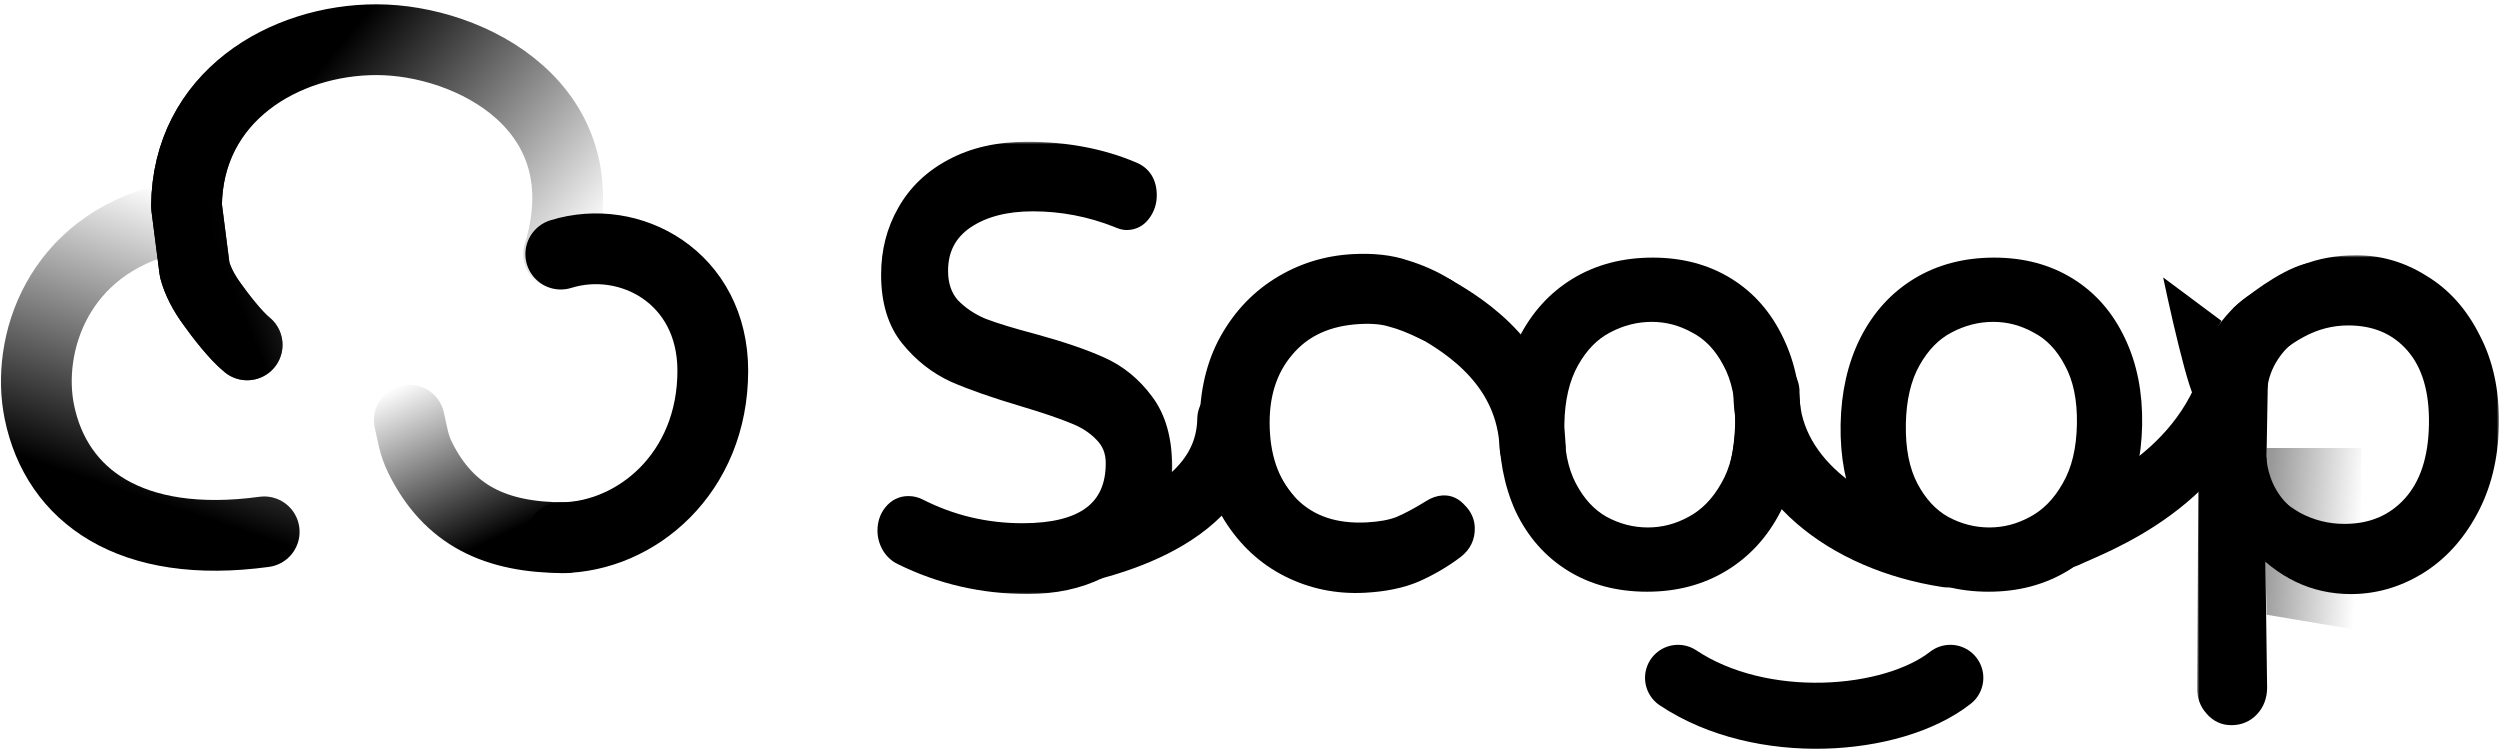 <svg width="530" height="159" viewBox="0 0 530 159" fill="none" xmlns="http://www.w3.org/2000/svg">
<path d="M56.013 112.75C27.717 116.6 11.997 105.14 8.349 87.353C5.442 73.183 12.04 52.026 35.891 46.352" stroke="url(#paint0_linear_838_6506)" style="" stroke-width="15" stroke-linecap="round"/>
<path d="M118.434 53.884C128.019 22.706 99.531 8.442 79.879 8.415C60.227 8.388 39.73 20.499 39.54 43.708L41.263 57.141C41.885 59.519 43.204 62.1 45.085 64.624C46.505 66.639 49.955 71.159 52.398 73.114" stroke="url(#paint1_linear_838_6506)" style="" stroke-width="15" stroke-linecap="round" stroke-linejoin="round"/>
<path d="M118.434 53.884C128.019 22.706 99.531 8.442 79.879 8.415C60.227 8.388 39.73 20.499 39.54 43.708L41.263 57.141C41.885 59.519 43.204 62.1 45.085 64.624C46.505 66.639 49.955 71.159 52.398 73.114" stroke="url(#paint2_linear_838_6506)" style="" stroke-width="15" stroke-linecap="round" stroke-linejoin="round"/>
<path d="M118.882 53.874C133.549 49.306 151.112 58.821 151.112 78.602C151.112 100.346 134.893 113.853 118.949 114" stroke="#00FF85" style="stroke:#00FF85;stroke:color(display-p3 0 1 0.52);stroke-opacity:1;" stroke-width="15" stroke-linecap="round"/>
<path d="M119.786 114C105.013 114 95.157 109.281 89.081 97.038C87.671 94.197 87.481 92.038 86.772 89.055" stroke="url(#paint3_linear_838_6506)" style="" stroke-width="15" stroke-linecap="round"/>
<path d="M222.533 117.822C234.124 115.938 260.462 109.456 260.822 88.856" stroke="#00FF85" stroke-opacity="0.3" style="stroke:#00FF85;stroke:color(display-p3 0 1 0.52);stroke-opacity:0.3;" stroke-width="14" stroke-linecap="round"/>
<path d="M304.307 65.506C310.865 69.299 324.203 77.638 324.93 94.806" stroke="#00FF85" stroke-opacity="0.3" style="stroke:#00FF85;stroke:color(display-p3 0 1 0.52);stroke-opacity:0.3;" stroke-width="14" stroke-linecap="round"/>
<path d="M374.497 83.025C374.191 100.592 391.079 114.197 412.864 117.533" stroke="#00FF85" stroke-opacity="0.3" style="stroke:#00FF85;stroke:color(display-p3 0 1 0.52);stroke-opacity:0.3;" stroke-width="14" stroke-linecap="round"/>
<mask id="path-9-outside-1_838_6506" maskUnits="userSpaceOnUse" x="184.584" y="30.054" width="64.675" height="95.985" fill="black">
<rect fill="white" x="184.584" y="30.054" width="64.675" height="95.985"/>
<path fill-rule="evenodd" clip-rule="evenodd" d="M191.163 117.787C199.454 121.882 208.342 123.929 217.828 123.929C223.504 123.929 228.508 122.863 232.839 120.73C237.17 118.598 240.53 115.655 242.919 111.901C245.308 108.062 246.502 103.754 246.501 98.977C246.5 93.176 245.192 88.57 242.577 85.157C240.036 81.745 236.936 79.228 233.276 77.608C229.691 75.987 224.948 74.366 219.047 72.745C214.491 71.551 210.869 70.442 208.18 69.418C205.565 68.309 203.362 66.816 201.569 64.939C199.851 62.977 198.991 60.461 198.99 57.39C198.989 52.783 200.818 49.2 204.477 46.641C208.211 44.082 213.028 42.802 218.928 42.802C225.127 42.802 231.139 43.954 236.966 46.257C237.713 46.598 238.31 46.769 238.758 46.769C240.103 46.769 241.185 46.215 242.007 45.105C242.828 43.996 243.238 42.76 243.238 41.395C243.237 38.835 242.191 37.129 240.1 36.276C233.452 33.461 226.021 32.053 217.805 32.053C211.681 32.053 206.416 33.248 202.01 35.636C197.678 37.94 194.393 41.096 192.153 45.105C189.914 49.03 188.795 53.423 188.796 58.285C188.797 63.83 190.143 68.266 192.832 71.593C195.522 74.92 198.734 77.437 202.469 79.143C206.203 80.764 211.096 82.47 217.146 84.262C221.702 85.626 225.212 86.821 227.677 87.844C230.142 88.783 232.196 90.105 233.84 91.811C235.558 93.517 236.418 95.65 236.418 98.209C236.421 108.02 229.887 112.925 216.817 112.925C208.975 112.925 201.618 111.176 194.746 107.678C194.073 107.337 193.364 107.167 192.617 107.167C191.273 107.167 190.152 107.721 189.256 108.83C188.435 109.854 188.025 111.091 188.025 112.541C188.025 113.65 188.324 114.716 188.922 115.74C189.52 116.678 190.267 117.361 191.163 117.787Z"/>
</mask>
<path fill-rule="evenodd" clip-rule="evenodd" d="M191.163 117.787C199.454 121.882 208.342 123.929 217.828 123.929C223.504 123.929 228.508 122.863 232.839 120.73C237.17 118.598 240.53 115.655 242.919 111.901C245.308 108.062 246.502 103.754 246.501 98.977C246.5 93.176 245.192 88.57 242.577 85.157C240.036 81.745 236.936 79.228 233.276 77.608C229.691 75.987 224.948 74.366 219.047 72.745C214.491 71.551 210.869 70.442 208.18 69.418C205.565 68.309 203.362 66.816 201.569 64.939C199.851 62.977 198.991 60.461 198.99 57.39C198.989 52.783 200.818 49.2 204.477 46.641C208.211 44.082 213.028 42.802 218.928 42.802C225.127 42.802 231.139 43.954 236.966 46.257C237.713 46.598 238.31 46.769 238.758 46.769C240.103 46.769 241.185 46.215 242.007 45.105C242.828 43.996 243.238 42.76 243.238 41.395C243.237 38.835 242.191 37.129 240.1 36.276C233.452 33.461 226.021 32.053 217.805 32.053C211.681 32.053 206.416 33.248 202.01 35.636C197.678 37.94 194.393 41.096 192.153 45.105C189.914 49.03 188.795 53.423 188.796 58.285C188.797 63.83 190.143 68.266 192.832 71.593C195.522 74.92 198.734 77.437 202.469 79.143C206.203 80.764 211.096 82.47 217.146 84.262C221.702 85.626 225.212 86.821 227.677 87.844C230.142 88.783 232.196 90.105 233.84 91.811C235.558 93.517 236.418 95.65 236.418 98.209C236.421 108.02 229.887 112.925 216.817 112.925C208.975 112.925 201.618 111.176 194.746 107.678C194.073 107.337 193.364 107.167 192.617 107.167C191.273 107.167 190.152 107.721 189.256 108.83C188.435 109.854 188.025 111.091 188.025 112.541C188.025 113.65 188.324 114.716 188.922 115.74C189.52 116.678 190.267 117.361 191.163 117.787Z" fill="#00FF85" style="fill:#00FF85;fill:color(display-p3 0 1 0.52);fill-opacity:1;"/>
<path d="M191.163 117.787L192.024 115.998C192.015 115.993 192.006 115.989 191.997 115.985L191.163 117.787ZM232.839 120.73L233.748 122.527L233.748 122.527L232.839 120.73ZM242.919 111.901L244.612 112.995C244.616 112.99 244.619 112.984 244.623 112.979L242.919 111.901ZM246.501 98.977L244.501 98.943L244.501 98.943L246.501 98.977ZM242.577 85.157L240.979 86.333C240.985 86.341 240.991 86.348 240.997 86.356L242.577 85.157ZM233.276 77.608L232.479 79.427C232.483 79.429 232.488 79.431 232.493 79.434L233.276 77.608ZM219.047 72.745L219.546 70.817C219.538 70.815 219.531 70.813 219.523 70.811L219.047 72.745ZM208.18 69.418L207.426 71.257C207.449 71.267 207.473 71.276 207.496 71.285L208.18 69.418ZM201.569 64.939L200.074 66.242C200.093 66.264 200.113 66.286 200.134 66.307L201.569 64.939ZM198.99 57.39L196.99 57.355L196.99 57.355L198.99 57.39ZM204.477 46.641L203.326 44.985C203.321 44.989 203.316 44.992 203.311 44.996L204.477 46.641ZM236.966 46.257L237.771 44.441C237.738 44.426 237.706 44.412 237.673 44.399L236.966 46.257ZM242.007 45.105L243.622 46.313L243.622 46.313L242.007 45.105ZM243.238 41.395L245.238 41.429L245.238 41.429L243.238 41.395ZM240.1 36.276L239.347 38.115C239.355 38.119 239.364 38.122 239.372 38.126L240.1 36.276ZM202.01 35.636L202.973 37.406C202.978 37.403 202.982 37.401 202.987 37.398L202.01 35.636ZM192.153 45.105L193.895 46.119C193.898 46.114 193.901 46.109 193.904 46.103L192.153 45.105ZM188.796 58.285L186.795 58.251L188.796 58.285ZM192.832 71.593L191.285 72.834L191.285 72.834L192.832 71.593ZM202.469 79.143L201.664 80.959C201.675 80.965 201.687 80.97 201.699 80.975L202.469 79.143ZM217.146 84.262L217.689 82.347L217.683 82.345L217.146 84.262ZM227.677 87.844L226.938 89.689C226.956 89.697 226.975 89.704 226.994 89.712L227.677 87.844ZM233.84 91.811L232.411 93.185C232.421 93.196 232.432 93.207 232.443 93.218L233.84 91.811ZM236.418 98.209L238.419 98.244L238.419 98.244L236.418 98.209ZM194.746 107.678L195.628 105.9L195.626 105.899L194.746 107.678ZM189.256 108.83L187.692 107.557L187.687 107.562L189.256 108.83ZM188.025 112.541L190.025 112.575L190.025 112.575L188.025 112.541ZM188.922 115.74L187.199 116.725C187.212 116.748 187.226 116.771 187.24 116.793L188.922 115.74ZM217.793 121.93C208.607 121.93 200.026 119.95 192.024 115.998L190.302 119.577C198.882 123.815 208.078 125.929 217.863 125.929L217.793 121.93ZM231.93 118.934C227.911 120.912 223.216 121.93 217.793 121.93L217.863 125.929C223.792 125.929 229.104 124.814 233.748 122.527L231.93 118.934ZM241.226 110.807C239.045 114.234 235.968 116.945 231.93 118.934L233.748 122.527C238.372 120.25 242.015 117.076 244.612 112.995L241.226 110.807ZM244.501 98.943C244.502 103.368 243.401 107.312 241.216 110.824L244.623 112.979C247.216 108.813 248.503 104.14 248.501 99.011L244.501 98.943ZM240.997 86.356C243.256 89.304 244.499 93.427 244.501 98.943L248.501 99.011C248.5 92.925 247.127 87.835 244.157 83.959L240.997 86.356ZM232.493 79.434C235.811 80.903 238.637 83.186 240.979 86.333L244.174 83.982C241.436 80.304 238.062 77.554 234.06 75.781L232.493 79.434ZM218.549 74.673C224.397 76.279 229.028 77.867 232.479 79.427L234.074 75.788C230.354 74.106 225.499 72.453 219.546 70.817L218.549 74.673ZM207.496 71.285C210.282 72.346 213.984 73.476 218.572 74.679L219.523 70.811C214.999 69.625 211.455 68.538 208.863 67.551L207.496 71.285ZM200.134 66.307C202.137 68.405 204.58 70.05 207.426 71.257L208.934 67.579C206.551 66.569 204.586 65.228 203.004 63.572L200.134 66.307ZM196.99 57.355C196.991 60.819 197.971 63.84 200.074 66.242L203.064 63.637C201.73 62.114 200.991 60.103 200.991 57.424L196.99 57.355ZM203.311 44.996C199.114 47.932 196.989 52.122 196.99 57.355L200.991 57.424C200.99 53.444 202.522 50.469 205.643 48.286L203.311 44.996ZM218.893 40.803C212.709 40.803 207.471 42.145 203.326 44.985L205.628 48.297C208.951 46.019 213.346 44.802 218.963 44.802L218.893 40.803ZM237.673 44.399C231.611 42.003 225.347 40.803 218.893 40.803L218.963 44.802C224.907 44.802 230.668 45.905 236.258 48.115L237.673 44.399ZM238.723 44.769C238.742 44.769 238.674 44.771 238.492 44.719C238.317 44.669 238.079 44.581 237.771 44.441L236.161 48.073C236.99 48.452 237.908 48.769 238.793 48.769L238.723 44.769ZM240.392 43.898C239.924 44.528 239.416 44.769 238.723 44.769L238.793 48.769C240.789 48.769 242.446 47.901 243.622 46.313L240.392 43.898ZM241.238 41.36C241.238 42.292 240.968 43.12 240.392 43.898L243.622 46.313C244.688 44.873 245.239 43.227 245.238 41.429L241.238 41.36ZM239.372 38.126C240.07 38.41 240.487 38.785 240.753 39.219C241.031 39.672 241.237 40.347 241.238 41.36L245.238 41.429C245.238 39.883 244.922 38.425 244.154 37.172C243.373 35.9 242.222 34.995 240.828 34.426L239.372 38.126ZM217.84 34.053C225.825 34.053 232.983 35.42 239.347 38.115L240.853 34.437C233.921 31.502 226.216 30.054 217.77 30.054L217.84 34.053ZM202.987 37.398C207.049 35.196 211.976 34.053 217.84 34.053L217.77 30.054C211.385 30.054 205.782 31.3 201.033 33.875L202.987 37.398ZM193.904 46.103C195.948 42.444 198.95 39.545 202.973 37.406L201.046 33.867C196.407 36.334 192.838 39.748 190.403 44.108L193.904 46.103ZM190.796 58.32C190.795 53.778 191.837 49.726 193.895 46.119L190.412 44.092C187.991 48.333 186.794 53.068 186.795 58.251L190.796 58.32ZM194.379 70.353C192.062 67.487 190.797 63.547 190.796 58.32L186.795 58.251C186.797 64.114 188.223 69.046 191.285 72.834L194.379 70.353ZM203.274 77.327C199.839 75.758 196.877 73.443 194.379 70.353L191.285 72.834C194.166 76.397 197.629 79.116 201.664 80.959L203.274 77.327ZM217.683 82.345C211.674 80.566 206.868 78.886 203.238 77.311L201.699 80.975C205.539 82.642 210.517 84.374 216.609 86.178L217.683 82.345ZM228.417 86C225.857 84.936 222.269 83.719 217.689 82.347L216.602 86.176C221.135 87.534 224.568 88.705 226.938 89.689L228.417 86ZM235.269 90.437C233.393 88.489 231.074 87.01 228.361 85.977L226.994 89.712C229.211 90.555 231 91.721 232.411 93.185L235.269 90.437ZM238.419 98.244C238.418 95.186 237.368 92.521 235.237 90.405L232.443 93.218C233.748 94.514 234.417 96.114 234.418 98.175L238.419 98.244ZM216.852 114.925C223.582 114.925 228.984 113.671 232.739 110.853C236.595 107.957 238.42 103.637 238.419 98.244L234.418 98.175C234.419 102.592 232.978 105.629 230.301 107.639C227.521 109.726 223.121 110.925 216.782 110.925L216.852 114.925ZM193.863 109.457C201.027 113.104 208.7 114.925 216.852 114.925L216.782 110.925C209.25 110.925 202.208 109.248 195.628 105.9L193.863 109.457ZM192.652 109.166C193.081 109.166 193.477 109.261 193.865 109.458L195.626 105.899C194.67 105.413 193.647 105.167 192.582 105.167L192.652 109.166ZM190.821 110.103C191.375 109.417 191.95 109.166 192.652 109.166L192.582 105.167C190.595 105.167 188.93 106.025 187.692 107.557L190.821 110.103ZM190.025 112.575C190.025 111.53 190.311 110.739 190.825 110.098L187.687 107.562C186.559 108.968 186.024 110.652 186.025 112.507L190.025 112.575ZM190.645 114.754C190.217 114.022 190.025 113.305 190.025 112.575L186.025 112.507C186.025 113.994 186.431 115.411 187.199 116.725L190.645 114.754ZM191.997 115.985C191.488 115.742 191.02 115.341 190.604 114.687L187.24 116.793C188.019 118.016 189.045 118.979 190.329 119.59L191.997 115.985Z" fill="#00FF85" style="fill:#00FF85;fill:color(display-p3 0 1 0.52);fill-opacity:1;" mask="url(#path-9-outside-1_838_6506)"/>
<mask id="path-11-outside-2_838_6506" maskUnits="userSpaceOnUse" x="465.801" y="54.114" width="64" height="100" fill="black">
<rect fill="white" x="465.801" y="54.114" width="64" height="100"/>
<path fill-rule="evenodd" clip-rule="evenodd" d="M468.195 76.44C472.415 68.06 476.443 65.008 478.968 63.663C479.014 64.162 479.039 64.619 479.044 64.99C484.948 58.505 491.787 56.114 499.562 56.114C504.48 56.114 509.097 57.479 513.412 60.209C517.809 62.854 521.31 66.779 523.916 71.983C526.603 77.103 527.887 83.118 527.766 90.028C527.645 96.939 526.151 102.997 523.284 108.202C520.497 113.321 516.859 117.246 512.369 119.976C507.96 122.621 503.296 123.943 498.378 123.943C490.604 123.943 483.878 120.701 478.2 114.217L478.63 145.852C478.6 147.558 478.06 148.966 477.009 150.075C475.959 151.184 474.64 151.739 473.054 151.739C471.546 151.739 470.288 151.141 469.277 149.947C468.265 148.838 467.773 147.473 467.802 145.852L468.195 76.44ZM511.286 107.05C507.646 111.06 502.891 113.065 497.021 113.065C493.372 113.065 489.936 112.212 486.713 110.505C483.571 108.714 480.796 106.367 478.387 103.466L478.622 90.028L478.856 76.591C481.366 73.69 484.223 71.386 487.426 69.68C490.709 67.888 494.176 66.992 497.825 66.992C503.695 66.992 508.38 68.997 511.88 73.007C515.38 77.017 517.066 82.691 516.938 90.028C516.81 97.366 514.926 103.04 511.286 107.05Z"/>
</mask>
<path fill-rule="evenodd" clip-rule="evenodd" d="M468.195 76.44C472.415 68.06 476.443 65.008 478.968 63.663C479.014 64.162 479.039 64.619 479.044 64.99C484.948 58.505 491.787 56.114 499.562 56.114C504.48 56.114 509.097 57.479 513.412 60.209C517.809 62.854 521.31 66.779 523.916 71.983C526.603 77.103 527.887 83.118 527.766 90.028C527.645 96.939 526.151 102.997 523.284 108.202C520.497 113.321 516.859 117.246 512.369 119.976C507.96 122.621 503.296 123.943 498.378 123.943C490.604 123.943 483.878 120.701 478.2 114.217L478.63 145.852C478.6 147.558 478.06 148.966 477.009 150.075C475.959 151.184 474.64 151.739 473.054 151.739C471.546 151.739 470.288 151.141 469.277 149.947C468.265 148.838 467.773 147.473 467.802 145.852L468.195 76.44ZM511.286 107.05C507.646 111.06 502.891 113.065 497.021 113.065C493.372 113.065 489.936 112.212 486.713 110.505C483.571 108.714 480.796 106.367 478.387 103.466L478.622 90.028L478.856 76.591C481.366 73.69 484.223 71.386 487.426 69.68C490.709 67.888 494.176 66.992 497.825 66.992C503.695 66.992 508.38 68.997 511.88 73.007C515.38 77.017 517.066 82.691 516.938 90.028C516.81 97.366 514.926 103.04 511.286 107.05Z" fill="#00FF85" style="fill:#00FF85;fill:color(display-p3 0 1 0.52);fill-opacity:1;"/>
<path d="M468.195 76.44L466.409 75.54C466.27 75.816 466.197 76.12 466.195 76.429L468.195 76.44ZM478.968 63.663L480.96 63.48C480.898 62.813 480.507 62.221 479.918 61.903C479.328 61.584 478.618 61.583 478.027 61.898L478.968 63.663ZM479.044 64.99L477.045 65.019C477.057 65.839 477.569 66.569 478.336 66.86C479.104 67.151 479.971 66.943 480.523 66.336L479.044 64.99ZM513.412 60.209L512.343 61.899C512.356 61.907 512.368 61.915 512.381 61.923L513.412 60.209ZM523.916 71.983L522.128 72.879C522.134 72.89 522.139 72.902 522.145 72.913L523.916 71.983ZM527.766 90.028L525.766 89.994L527.766 90.028ZM523.284 108.202L521.532 107.237L521.527 107.245L523.284 108.202ZM512.369 119.976L513.398 121.691L513.408 121.685L512.369 119.976ZM478.2 114.217L479.704 112.899C479.152 112.269 478.266 112.049 477.483 112.349C476.701 112.65 476.188 113.406 476.2 114.244L478.2 114.217ZM478.63 145.852L480.63 145.886C480.63 145.866 480.63 145.845 480.63 145.824L478.63 145.852ZM477.009 150.075L475.557 148.7L475.557 148.7L477.009 150.075ZM469.277 149.947L470.804 148.655C470.788 148.636 470.771 148.617 470.755 148.599L469.277 149.947ZM467.802 145.852L469.801 145.886C469.802 145.879 469.802 145.871 469.802 145.863L467.802 145.852ZM511.286 107.05L512.767 108.394L512.767 108.394L511.286 107.05ZM486.713 110.505L485.722 112.243C485.74 112.253 485.759 112.263 485.777 112.273L486.713 110.505ZM478.387 103.466L476.388 103.431C476.379 103.91 476.543 104.376 476.849 104.744L478.387 103.466ZM478.622 90.028L476.622 89.994L478.622 90.028ZM478.856 76.591L477.344 75.282C477.037 75.636 476.865 76.087 476.857 76.556L478.856 76.591ZM487.426 69.68L488.366 71.445C488.372 71.442 488.378 71.439 488.384 71.435L487.426 69.68ZM511.88 73.007L510.373 74.322L510.373 74.322L511.88 73.007ZM516.938 90.028L514.938 89.994L516.938 90.028ZM469.981 77.339C474.044 69.272 477.8 66.551 479.909 65.427L478.027 61.898C475.086 63.465 470.785 66.848 466.409 75.54L469.981 77.339ZM476.976 63.845C477.018 64.305 477.04 64.709 477.045 65.019L481.044 64.96C481.038 64.529 481.009 64.02 480.96 63.48L476.976 63.845ZM480.523 66.336C486 60.321 492.274 58.114 499.562 58.114V54.114C491.301 54.114 483.897 56.689 477.566 63.643L480.523 66.336ZM499.562 58.114C504.087 58.114 508.335 59.363 512.343 61.899L514.482 58.519C509.859 55.594 504.874 54.114 499.562 54.114V58.114ZM512.381 61.923C516.411 64.347 519.668 67.966 522.128 72.879L525.704 71.088C522.952 65.591 519.207 61.361 514.443 58.495L512.381 61.923ZM522.145 72.913C524.649 77.682 525.882 83.353 525.766 89.994L529.766 90.063C529.891 82.882 528.558 76.523 525.687 71.054L522.145 72.913ZM525.766 89.994C525.65 96.632 524.219 102.361 521.532 107.237L525.036 109.167C528.084 103.634 529.64 97.247 529.766 90.063L525.766 89.994ZM521.527 107.245C518.891 112.09 515.487 115.739 511.33 118.267L513.408 121.685C518.232 118.752 522.104 114.552 525.041 109.158L521.527 107.245ZM511.34 118.261C507.227 120.728 502.917 121.943 498.378 121.943V125.943C503.675 125.943 508.693 124.513 513.398 121.691L511.34 118.261ZM498.378 121.943C491.247 121.943 485.049 119.003 479.704 112.899L476.695 115.534C482.706 122.399 489.96 125.943 498.378 125.943V121.943ZM476.2 114.244L476.63 145.879L480.63 145.824L480.2 114.189L476.2 114.244ZM476.63 145.817C476.608 147.087 476.223 147.996 475.557 148.7L478.461 151.45C479.897 149.935 480.592 148.029 480.63 145.886L476.63 145.817ZM475.557 148.7C474.901 149.393 474.115 149.739 473.054 149.739V153.739C475.166 153.739 477.017 152.975 478.461 151.45L475.557 148.7ZM473.054 149.739C472.16 149.739 471.451 149.42 470.804 148.655L467.75 151.239C469.124 152.863 470.933 153.739 473.054 153.739V149.739ZM470.755 148.599C470.116 147.899 469.781 147.042 469.801 145.886L465.802 145.817C465.766 147.904 466.414 149.777 467.8 151.295L470.755 148.599ZM469.802 145.863L470.195 76.451L466.195 76.429L465.802 145.84L469.802 145.863ZM497.021 115.065C503.402 115.065 508.714 112.859 512.767 108.394L509.805 105.706C506.578 109.26 502.38 111.065 497.021 111.065V115.065ZM485.777 112.273C489.288 114.132 493.046 115.065 497.021 115.065V111.065C493.698 111.065 490.583 110.291 487.649 108.738L485.777 112.273ZM476.849 104.744C479.404 107.822 482.363 110.327 485.722 112.243L487.704 108.768C484.779 107.1 482.188 104.913 479.926 102.189L476.849 104.744ZM476.622 89.994L476.388 103.431L480.387 103.501L480.622 90.063L476.622 89.994ZM476.857 76.556L476.622 89.994L480.622 90.063L480.856 76.626L476.857 76.556ZM486.485 67.915C483.053 69.743 480.006 72.206 477.344 75.282L480.369 77.899C482.727 75.174 485.392 73.029 488.366 71.445L486.485 67.915ZM497.825 64.992C493.832 64.992 490.038 65.976 486.468 67.924L488.384 71.435C491.381 69.8 494.519 68.992 497.825 68.992V64.992ZM513.387 71.692C509.465 67.199 504.206 64.992 497.825 64.992V68.992C503.184 68.992 507.295 70.795 510.373 74.322L513.387 71.692ZM518.937 90.063C519.071 82.419 517.318 76.197 513.387 71.692L510.373 74.322C513.441 77.838 515.061 82.963 514.938 89.994L518.937 90.063ZM512.767 108.394C516.833 103.914 518.804 97.712 518.937 90.063L514.938 89.994C514.815 97.02 513.018 102.165 509.805 105.706L512.767 108.394Z" fill="#00FF85" style="fill:#00FF85;fill:color(display-p3 0 1 0.52);fill-opacity:1;" mask="url(#path-11-outside-2_838_6506)"/>
<path d="M260.421 109.775L260.421 109.775L260.427 109.785C263.626 114.89 267.775 118.736 272.872 121.297C277.957 123.852 283.444 124.973 289.315 124.666C293.597 124.441 297.305 123.681 300.413 122.356L300.428 122.35C303.543 120.964 306.411 119.283 309.028 117.306L309.028 117.306L309.036 117.3C310.832 115.915 311.731 114.071 311.654 111.857C311.6 110.314 310.974 108.966 309.845 107.84C308.783 106.614 307.466 105.949 305.926 106.029C304.854 106.086 303.825 106.456 302.849 107.091C300.322 108.654 298.16 109.805 296.355 110.558C294.688 111.196 292.519 111.602 289.816 111.744C283.224 112.089 278.095 110.342 274.301 106.6C270.48 102.749 268.415 97.519 268.181 90.811C267.946 84.099 269.642 78.719 273.179 74.57L273.179 74.57L273.186 74.562C276.703 70.353 281.69 68.036 288.278 67.691C290.978 67.549 293.158 67.769 294.853 68.308C294.87 68.313 294.888 68.318 294.905 68.323C296.736 68.796 298.96 69.669 301.587 70.963C302.604 71.494 303.655 71.755 304.727 71.698C306.247 71.619 307.519 70.879 308.51 69.612C309.548 68.293 310.082 66.844 310.028 65.293C309.95 63.079 308.926 61.336 307.04 60.144L307.04 60.144L307.031 60.139C304.284 58.441 301.309 57.108 298.108 56.138C294.911 55.056 291.16 54.644 286.878 54.868C281.007 55.176 275.618 56.867 270.73 59.945C265.83 63.03 261.964 67.296 259.133 72.717L259.133 72.717L259.127 72.728C256.364 78.172 255.124 84.434 255.37 91.482C255.616 98.53 257.288 104.639 260.421 109.775Z" fill="#00FF85" stroke="#00FF85" style="fill:#00FF85;fill:color(display-p3 0 1 0.52);fill-opacity:1;stroke:#00FF85;stroke:color(display-p3 0 1 0.52);stroke-opacity:1;" stroke-width="2" stroke-linejoin="round"/>
<path d="M488.531 55.964C482.991 57.553 476.106 62.929 473.356 65.418L475.825 66.562C482.369 62.367 494.071 54.374 488.531 55.964Z" fill="#00FF85" style="fill:#00FF85;fill:color(display-p3 0 1 0.52);fill-opacity:1;"/>
<path d="M349.185 123.943C343.076 123.943 337.746 122.535 333.194 119.72C328.642 116.904 325.142 112.937 322.693 107.818C320.324 102.613 319.198 96.683 319.315 90.028C319.431 83.374 320.763 77.486 323.312 72.367C325.941 67.163 329.581 63.153 334.231 60.337C338.881 57.522 344.26 56.114 350.369 56.114C356.398 56.114 361.688 57.522 366.24 60.337C370.792 63.153 374.292 67.163 376.739 72.367C379.189 77.486 380.355 83.374 380.239 90.028C380.123 96.683 378.75 102.613 376.121 107.818C373.493 112.937 369.854 116.904 365.204 119.72C360.553 122.535 355.214 123.943 349.185 123.943ZM349.37 113.321C352.623 113.321 355.731 112.51 358.694 110.889C361.737 109.268 364.241 106.709 366.206 103.21C368.25 99.712 369.319 95.276 369.413 89.9C369.505 84.611 368.59 80.217 366.668 76.719C364.825 73.22 362.41 70.704 359.422 69.168C356.515 67.547 353.436 66.736 350.183 66.736C346.851 66.736 343.664 67.547 340.621 69.168C337.659 70.704 335.196 73.22 333.231 76.719C331.266 80.217 330.237 84.611 330.145 89.9C330.051 95.276 330.926 99.712 332.769 103.21C334.611 106.709 336.986 109.268 339.893 110.889C342.879 112.51 346.038 113.321 349.37 113.321Z" fill="#00FF85" style="fill:#00FF85;fill:color(display-p3 0 1 0.52);fill-opacity:1;"/>
<path d="M349.185 123.943C343.076 123.943 337.746 122.535 333.194 119.72C328.642 116.904 325.142 112.937 322.693 107.818C320.324 102.613 319.198 96.683 319.315 90.028C319.431 83.374 320.763 77.486 323.312 72.367C325.941 67.163 329.581 63.153 334.231 60.337C338.881 57.522 344.26 56.114 350.369 56.114C356.398 56.114 361.688 57.522 366.24 60.337C370.792 63.153 374.292 67.163 376.739 72.367C379.189 77.486 380.355 83.374 380.239 90.028C380.123 96.683 378.75 102.613 376.121 107.818C373.493 112.937 369.854 116.904 365.204 119.72C360.553 122.535 355.214 123.943 349.185 123.943ZM349.37 113.321C352.623 113.321 355.731 112.51 358.694 110.889C361.737 109.268 364.241 106.709 366.206 103.21C368.25 99.712 369.319 95.276 369.413 89.9C369.505 84.611 368.59 80.217 366.668 76.719C364.825 73.22 362.41 70.704 359.422 69.168C356.515 67.547 353.436 66.736 350.183 66.736C346.851 66.736 343.664 67.547 340.621 69.168C337.659 70.704 335.196 73.22 333.231 76.719C331.266 80.217 330.237 84.611 330.145 89.9C330.051 95.276 330.926 99.712 332.769 103.21C334.611 106.709 336.986 109.268 339.893 110.889C342.879 112.51 346.038 113.321 349.37 113.321Z" fill="#00FF85" style="fill:#00FF85;fill:color(display-p3 0 1 0.52);fill-opacity:1;"/>
<path d="M349.185 123.943C343.076 123.943 337.746 122.535 333.194 119.72C328.642 116.904 325.142 112.937 322.693 107.818C320.324 102.613 319.198 96.683 319.315 90.028C319.431 83.374 320.763 77.486 323.312 72.367C325.941 67.163 329.581 63.153 334.231 60.337C338.881 57.522 344.26 56.114 350.369 56.114C356.398 56.114 361.688 57.522 366.24 60.337C370.792 63.153 374.292 67.163 376.739 72.367C379.189 77.486 380.355 83.374 380.239 90.028C380.123 96.683 378.75 102.613 376.121 107.818C373.493 112.937 369.854 116.904 365.204 119.72C360.553 122.535 355.214 123.943 349.185 123.943ZM349.37 113.321C352.623 113.321 355.731 112.51 358.694 110.889C361.737 109.268 364.241 106.709 366.206 103.21C368.25 99.712 369.319 95.276 369.413 89.9C369.505 84.611 368.59 80.217 366.668 76.719C364.825 73.22 362.41 70.704 359.422 69.168C356.515 67.547 353.436 66.736 350.183 66.736C346.851 66.736 343.664 67.547 340.621 69.168C337.659 70.704 335.196 73.22 333.231 76.719C331.266 80.217 330.237 84.611 330.145 89.9C330.051 95.276 330.926 99.712 332.769 103.21C334.611 106.709 336.986 109.268 339.893 110.889C342.879 112.51 346.038 113.321 349.37 113.321Z" stroke="#00FF85" style="stroke:#00FF85;stroke:color(display-p3 0 1 0.52);stroke-opacity:1;" stroke-width="3" stroke-linejoin="round"/>
<path d="M421.58 123.943C415.472 123.943 410.141 122.535 405.59 119.72C401.038 116.904 397.537 112.937 395.088 107.818C392.72 102.613 391.593 96.683 391.71 90.028C391.826 83.374 393.158 77.486 395.707 72.367C398.336 67.163 401.976 63.153 406.626 60.337C411.276 57.522 416.656 56.114 422.764 56.114C428.793 56.114 434.083 57.522 438.635 60.337C443.187 63.153 446.687 67.163 449.135 72.367C451.584 77.486 452.75 83.374 452.634 90.028C452.518 96.683 451.145 102.613 448.516 107.818C445.888 112.937 442.249 116.904 437.599 119.72C432.948 122.535 427.609 123.943 421.58 123.943ZM421.765 113.321C425.018 113.321 428.126 112.51 431.089 110.889C434.132 109.268 436.636 106.709 438.601 103.21C440.645 99.712 441.714 95.276 441.808 89.9C441.9 84.611 440.985 80.217 439.063 76.719C437.22 73.22 434.805 70.704 431.817 69.168C428.911 67.547 425.831 66.736 422.578 66.736C419.247 66.736 416.059 67.547 413.017 69.168C410.055 70.704 407.591 73.22 405.626 76.719C403.661 80.217 402.633 84.611 402.54 89.9C402.446 95.276 403.321 99.712 405.164 103.21C407.007 106.709 409.381 109.268 412.288 110.889C415.274 112.51 418.433 113.321 421.765 113.321Z" fill="#00FF85" style="fill:#00FF85;fill:color(display-p3 0 1 0.52);fill-opacity:1;"/>
<path d="M421.58 123.943C415.472 123.943 410.141 122.535 405.59 119.72C401.038 116.904 397.537 112.937 395.088 107.818C392.72 102.613 391.593 96.683 391.71 90.028C391.826 83.374 393.158 77.486 395.707 72.367C398.336 67.163 401.976 63.153 406.626 60.337C411.276 57.522 416.656 56.114 422.764 56.114C428.793 56.114 434.083 57.522 438.635 60.337C443.187 63.153 446.687 67.163 449.135 72.367C451.584 77.486 452.75 83.374 452.634 90.028C452.518 96.683 451.145 102.613 448.516 107.818C445.888 112.937 442.249 116.904 437.599 119.72C432.948 122.535 427.609 123.943 421.58 123.943ZM421.765 113.321C425.018 113.321 428.126 112.51 431.089 110.889C434.132 109.268 436.636 106.709 438.601 103.21C440.645 99.712 441.714 95.276 441.808 89.9C441.9 84.611 440.985 80.217 439.063 76.719C437.22 73.22 434.805 70.704 431.817 69.168C428.911 67.547 425.831 66.736 422.578 66.736C419.247 66.736 416.059 67.547 413.017 69.168C410.055 70.704 407.591 73.22 405.626 76.719C403.661 80.217 402.633 84.611 402.54 89.9C402.446 95.276 403.321 99.712 405.164 103.21C407.007 106.709 409.381 109.268 412.288 110.889C415.274 112.51 418.433 113.321 421.765 113.321Z" fill="#00FF85" style="fill:#00FF85;fill:color(display-p3 0 1 0.52);fill-opacity:1;"/>
<path d="M421.58 123.943C415.472 123.943 410.141 122.535 405.59 119.72C401.038 116.904 397.537 112.937 395.088 107.818C392.72 102.613 391.593 96.683 391.71 90.028C391.826 83.374 393.158 77.486 395.707 72.367C398.336 67.163 401.976 63.153 406.626 60.337C411.276 57.522 416.656 56.114 422.764 56.114C428.793 56.114 434.083 57.522 438.635 60.337C443.187 63.153 446.687 67.163 449.135 72.367C451.584 77.486 452.75 83.374 452.634 90.028C452.518 96.683 451.145 102.613 448.516 107.818C445.888 112.937 442.249 116.904 437.599 119.72C432.948 122.535 427.609 123.943 421.58 123.943ZM421.765 113.321C425.018 113.321 428.126 112.51 431.089 110.889C434.132 109.268 436.636 106.709 438.601 103.21C440.645 99.712 441.714 95.276 441.808 89.9C441.9 84.611 440.985 80.217 439.063 76.719C437.22 73.22 434.805 70.704 431.817 69.168C428.911 67.547 425.831 66.736 422.578 66.736C419.247 66.736 416.059 67.547 413.017 69.168C410.055 70.704 407.591 73.22 405.626 76.719C403.661 80.217 402.633 84.611 402.54 89.9C402.446 95.276 403.321 99.712 405.164 103.21C407.007 106.709 409.381 109.268 412.288 110.889C415.274 112.51 418.433 113.321 421.765 113.321Z" stroke="#00FF85" style="stroke:#00FF85;stroke:color(display-p3 0 1 0.52);stroke-opacity:1;" stroke-width="3" stroke-linejoin="round"/>
<path d="M480.742 81.739C481.505 76.783 484.996 73.333 486.645 72.228L480.014 74.933C479.938 79.267 479.978 86.695 480.742 81.739Z" fill="#00FF85" style="fill:#00FF85;fill:color(display-p3 0 1 0.52);fill-opacity:1;"/>
<path d="M484.904 106.868C481.323 103.365 480.478 98.659 480.504 96.744L478.997 103.42C482.458 106.029 488.486 110.37 484.904 106.868Z" fill="#00FF85" style="fill:#00FF85;fill:color(display-p3 0 1 0.52);fill-opacity:1;"/>
<path d="M500.583 133.693L480.522 130.326L480.127 112.73L480.522 94.978H500.583V133.693Z" fill="url(#paint4_linear_838_6506)" style=""/>
<path d="M262.215 84.713C261.472 92.753 261.364 100.625 268.962 109.818" stroke="#00FF85" style="stroke:#00FF85;stroke:color(display-p3 0 1 0.52);stroke-opacity:1;" stroke-width="14.1" stroke-linecap="round"/>
<path d="M372.934 100.639C374.086 95.848 374.991 89.667 373.791 80.066" stroke="#00FF85" style="stroke:#00FF85;stroke:color(display-p3 0 1 0.52);stroke-opacity:1;" stroke-width="13" stroke-linecap="round"/>
<path d="M466.115 83.461C466.503 76.466 469.515 70.265 470.972 68.039L458.586 58.81C460.933 69.941 465.726 90.456 466.115 83.461Z" fill="#001F23" style="fill:#001F23;fill:color(display-p3 0 0.121 0.138);fill-opacity:1;"/>
<path d="M437.874 113.384C443.532 110.648 468.783 102.037 474.5 76.307" stroke="#00FF85" stroke-opacity="0.3" style="stroke:#00FF85;stroke:color(display-p3 0 1 0.52);stroke-opacity:0.3;" stroke-width="14" stroke-linecap="round"/>
<path d="M413.467 143.702C401.174 153.322 373.382 155.46 355.745 143.702" stroke="#00FF85" style="stroke:#00FF85;stroke:color(display-p3 0 1 0.52);stroke-opacity:1;" stroke-width="14" stroke-linecap="round"/>
<defs>
<linearGradient id="paint0_linear_838_6506" x1="41.555" y1="42.431" x2="21.503" y2="102.518" gradientUnits="userSpaceOnUse">
<stop stop-color="#00FF85" stop-opacity="0" style="stop-color:none;stop-color:none;stop-opacity:0;"/>
<stop offset="1" stop-color="#00FF85" style="stop-color:#00FF85;stop-color:color(display-p3 0 1 0.522);stop-opacity:1;"/>
</linearGradient>
<linearGradient id="paint1_linear_838_6506" x1="18.851" y1="73.114" x2="70.874" y2="116.641" gradientUnits="userSpaceOnUse">
<stop stop-color="#00FF85" style="stop-color:#00FF85;stop-color:color(display-p3 0 1 0.522);stop-opacity:1;"/>
<stop offset="1" stop-color="#00FF85" stop-opacity="0" style="stop-color:none;stop-color:none;stop-opacity:0;"/>
</linearGradient>
<linearGradient id="paint2_linear_838_6506" x1="57.755" y1="81.497" x2="89.347" y2="68.018" gradientUnits="userSpaceOnUse">
<stop stop-color="#00FF85" style="stop-color:#00FF85;stop-color:color(display-p3 0 1 0.522);stop-opacity:1;"/>
<stop offset="1" stop-color="#00FF85" stop-opacity="0" style="stop-color:none;stop-color:none;stop-opacity:0;"/>
</linearGradient>
<linearGradient id="paint3_linear_838_6506" x1="109.766" y1="111.933" x2="93.784" y2="77.394" gradientUnits="userSpaceOnUse">
<stop stop-color="#00FF85" style="stop-color:#00FF85;stop-color:color(display-p3 0 1 0.522);stop-opacity:1;"/>
<stop offset="1" stop-color="#00FF85" stop-opacity="0" style="stop-color:none;stop-color:none;stop-opacity:0;"/>
</linearGradient>
<linearGradient id="paint4_linear_838_6506" x1="480.521" y1="110.608" x2="500.587" y2="112.23" gradientUnits="userSpaceOnUse">
<stop stop-opacity="0.4" style="stop-color:black;stop-color:black;stop-opacity:0.4;"/>
<stop offset="1" stop-opacity="0" style="stop-color:none;stop-color:none;stop-opacity:0;"/>
</linearGradient>
</defs>
</svg>
